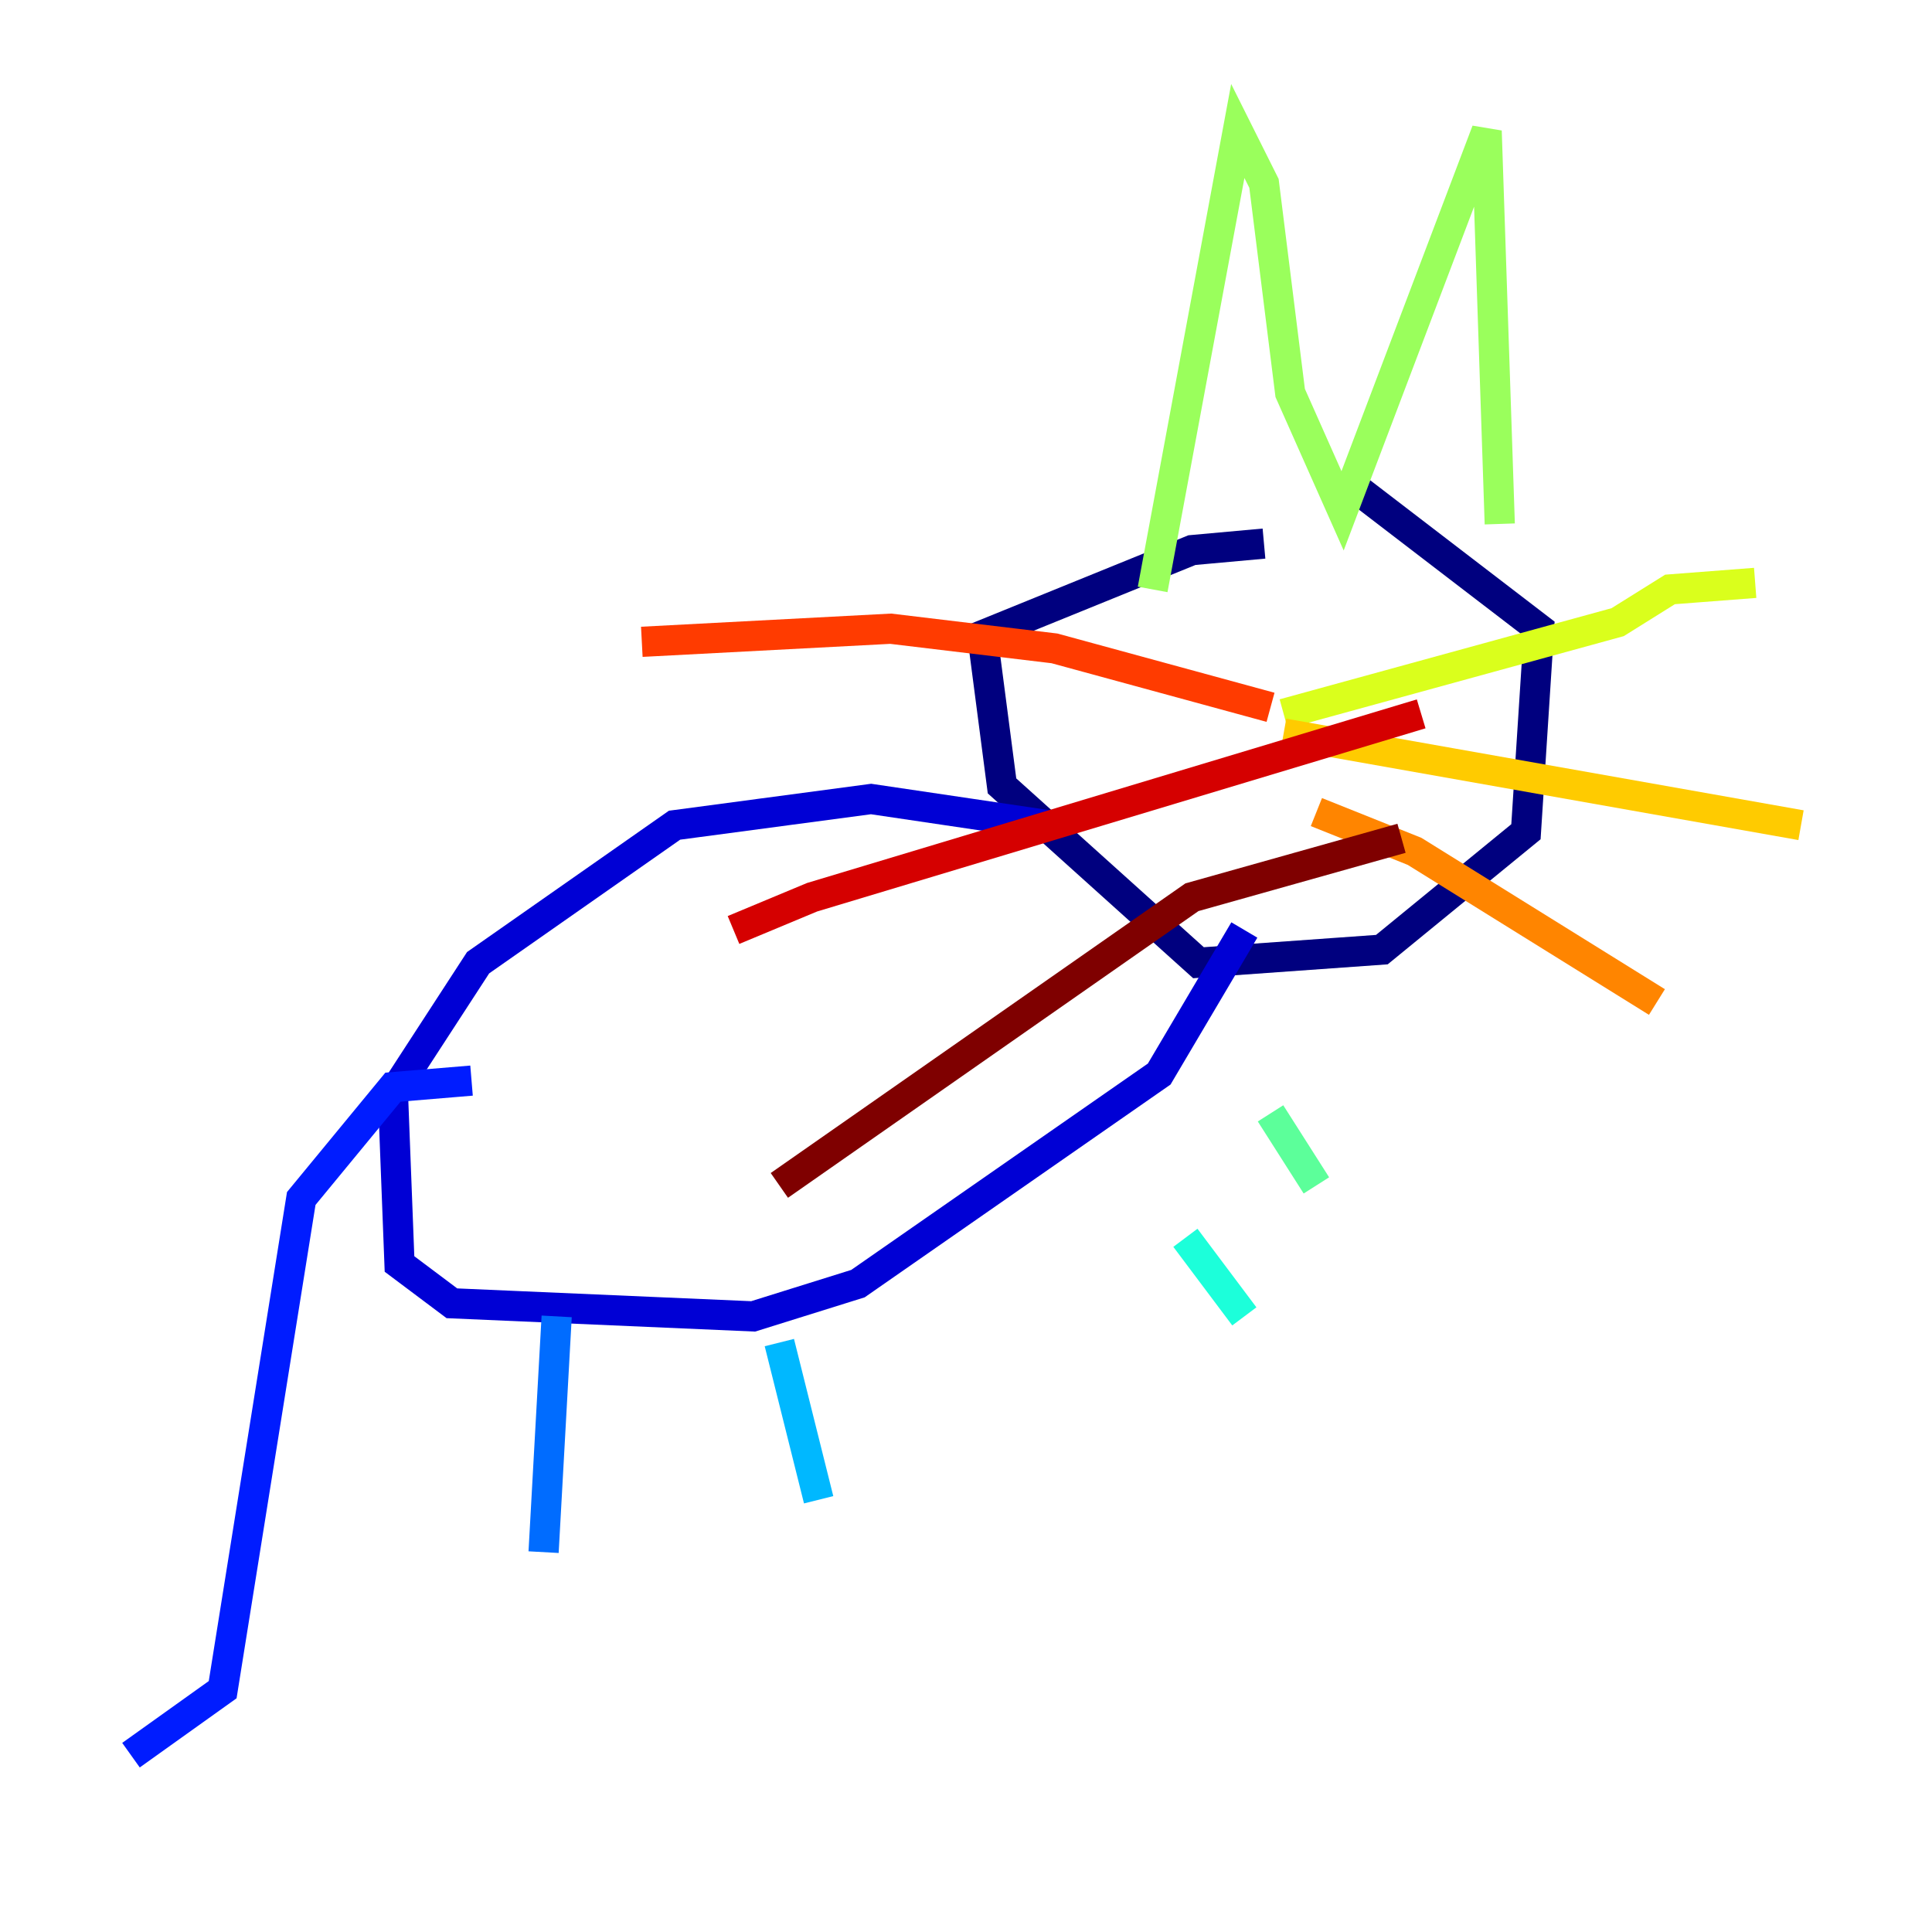 <?xml version="1.0" encoding="utf-8" ?>
<svg baseProfile="tiny" height="128" version="1.2" viewBox="0,0,128,128" width="128" xmlns="http://www.w3.org/2000/svg" xmlns:ev="http://www.w3.org/2001/xml-events" xmlns:xlink="http://www.w3.org/1999/xlink"><defs /><polyline fill="none" points="83.742,36.014 78.969,36.447 65.085,42.088 66.386,52.068 79.403,63.783 91.552,62.915 101.098,55.105 101.966,41.654 88.949,31.675" stroke="#00007f" stroke-width="2" /><polyline fill="none" points="69.424,54.671 57.709,52.936 44.691,54.671 31.675,63.783 26.034,72.461 26.468,83.742 29.939,86.346 49.898,87.214 56.841,85.044 76.8,71.159 82.441,61.614" stroke="#0000d5" stroke-width="2" /><polyline fill="none" points="31.241,71.593 26.034,72.027 19.959,79.403 14.752,111.946 8.678,116.285" stroke="#001cff" stroke-width="2" /><polyline fill="none" points="36.881,87.214 36.014,102.834" stroke="#006cff" stroke-width="2" /><polyline fill="none" points="51.634,88.949 54.237,99.363" stroke="#00b8ff" stroke-width="2" /><polyline fill="none" points="78.536,82.007 82.441,87.214" stroke="#1cffda" stroke-width="2" /><polyline fill="none" points="84.176,73.763 87.214,78.536" stroke="#5cff9a" stroke-width="2" /><polyline fill="none" points="76.366,39.051 82.007,8.678 83.742,12.149 85.478,26.034 88.949,33.844 98.495,8.678 99.363,34.712" stroke="#9aff5c" stroke-width="2" /><polyline fill="none" points="85.044,47.295 107.173,41.22 110.644,39.051 116.285,38.617" stroke="#daff1c" stroke-width="2" /><polyline fill="none" points="85.044,48.597 119.322,54.671" stroke="#ffcb00" stroke-width="2" /><polyline fill="none" points="87.214,53.803 93.722,56.407 109.776,66.386" stroke="#ff8500" stroke-width="2" /><polyline fill="none" points="84.176,46.861 69.858,42.956 59.01,41.654 42.522,42.522" stroke="#ff3b00" stroke-width="2" /><polyline fill="none" points="94.156,47.295 53.803,59.444 48.597,61.614" stroke="#d50000" stroke-width="2" /><polyline fill="none" points="92.854,55.539 78.969,59.444 51.634,78.536" stroke="#7f0000" stroke-width="2" /></svg>